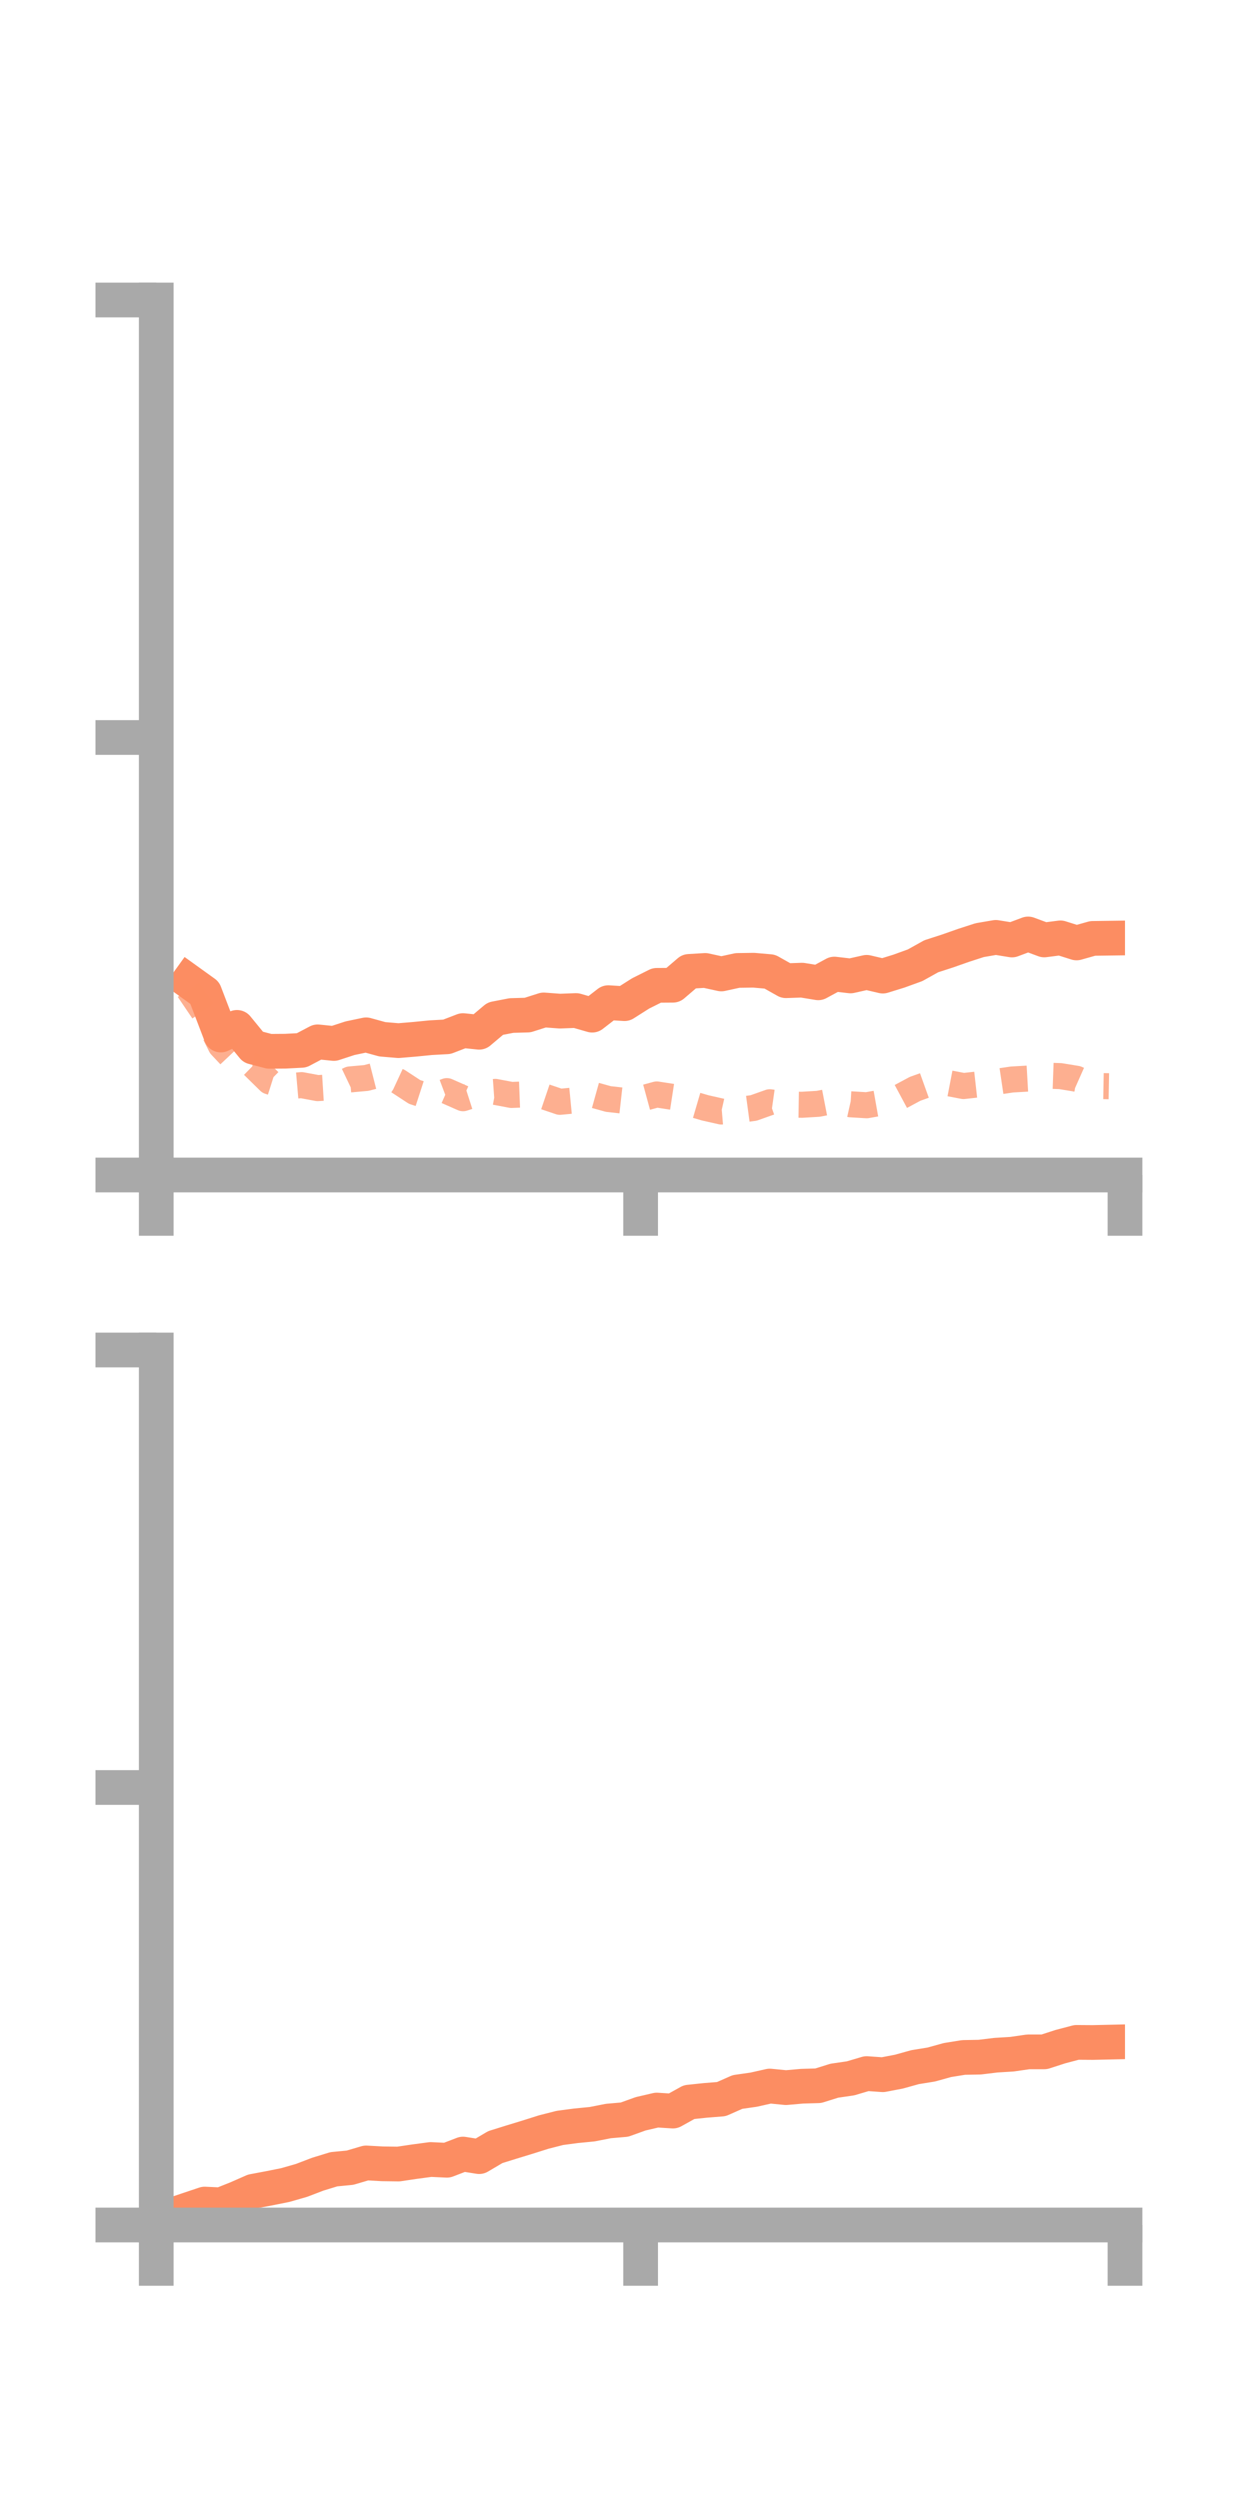 <?xml version="1.0" encoding="utf-8" standalone="no"?>
<!DOCTYPE svg PUBLIC "-//W3C//DTD SVG 1.1//EN"
  "http://www.w3.org/Graphics/SVG/1.1/DTD/svg11.dtd">
<!-- Created with matplotlib (https://matplotlib.org/) -->
<svg height="144pt" version="1.1" viewBox="0 0 72 144" width="72pt" xmlns="http://www.w3.org/2000/svg" xmlns:xlink="http://www.w3.org/1999/xlink">
 <defs>
  <style type="text/css">*{stroke-linecap:butt;stroke-linejoin:round;}</style>
 </defs>
 <g id="figure_1">
  <g id="patch_1">
   <path d="M 0 144 
L 72 144 
L 72 0 
L 0 0 
z
" style="fill:none;"/>
  </g>
  <g id="axes_1">
   <g id="patch_2">
    <path d="M 9 67.68 
L 64.8 67.68 
L 64.8 17.28 
L 9 17.28 
z
" style="fill:none;"/>
   </g>
   <g id="matplotlib.axis_1">
    <g id="xtick_1">
     <g id="line2d_1">
      <defs>
       <path d="M 0 0 
L 0 3.5 
" id="m5bdde2f6ad" style="stroke:#a9a9a9;stroke-width:2;"/>
      </defs>
      <g>
       <use style="fill:#a9a9a9;stroke:#a9a9a9;stroke-width:2;" x="9" xlink:href="#m5bdde2f6ad" y="67.68"/>
      </g>
     </g>
    </g>
    <g id="xtick_2">
     <g id="line2d_2">
      <g>
       <use style="fill:#a9a9a9;stroke:#a9a9a9;stroke-width:2;" x="36.9" xlink:href="#m5bdde2f6ad" y="67.68"/>
      </g>
     </g>
    </g>
    <g id="xtick_3">
     <g id="line2d_3">
      <g>
       <use style="fill:#a9a9a9;stroke:#a9a9a9;stroke-width:2;" x="64.8" xlink:href="#m5bdde2f6ad" y="67.68"/>
      </g>
     </g>
    </g>
   </g>
   <g id="matplotlib.axis_2">
    <g id="ytick_1">
     <g id="line2d_4">
      <defs>
       <path d="M 0 0 
L -3.5 0 
" id="m8eef656107" style="stroke:#a9a9a9;stroke-width:2;"/>
      </defs>
      <g>
       <use style="fill:#a9a9a9;stroke:#a9a9a9;stroke-width:2;" x="9" xlink:href="#m8eef656107" y="67.68"/>
      </g>
     </g>
    </g>
    <g id="ytick_2">
     <g id="line2d_5">
      <g>
       <use style="fill:#a9a9a9;stroke:#a9a9a9;stroke-width:2;" x="9" xlink:href="#m8eef656107" y="42.48"/>
      </g>
     </g>
    </g>
    <g id="ytick_3">
     <g id="line2d_6">
      <g>
       <use style="fill:#a9a9a9;stroke:#a9a9a9;stroke-width:2;" x="9" xlink:href="#m8eef656107" y="17.28"/>
      </g>
     </g>
    </g>
   </g>
   <g id="line2d_7">
    <path clip-path="url(#pa42d1feba8)" d="M 10.86 56.519 
L 11.79 57.188 
L 12.72 59.617 
L 13.65 59.177 
L 14.58 60.313 
L 15.51 60.556 
L 16.44 60.549 
L 17.37 60.501 
L 18.3 60.01 
L 19.23 60.105 
L 20.16 59.801 
L 21.09 59.606 
L 22.02 59.862 
L 22.95 59.941 
L 23.88 59.863 
L 24.81 59.771 
L 25.74 59.72 
L 26.67 59.362 
L 27.6 59.458 
L 28.53 58.674 
L 29.46 58.494 
L 30.39 58.468 
L 31.32 58.172 
L 32.25 58.241 
L 33.18 58.206 
L 34.11 58.473 
L 35.04 57.753 
L 35.97 57.811 
L 36.9 57.221 
L 37.83 56.756 
L 38.76 56.749 
L 39.69 55.953 
L 40.62 55.897 
L 41.55 56.1 
L 42.48 55.898 
L 43.41 55.884 
L 44.34 55.965 
L 45.27 56.489 
L 46.2 56.457 
L 47.13 56.61 
L 48.06 56.106 
L 48.99 56.214 
L 49.92 56.006 
L 50.85 56.224 
L 51.78 55.936 
L 52.71 55.599 
L 53.64 55.081 
L 54.57 54.78 
L 55.5 54.453 
L 56.43 54.152 
L 57.36 53.993 
L 58.29 54.144 
L 59.22 53.796 
L 60.15 54.141 
L 61.08 54.021 
L 62.01 54.314 
L 62.94 54.052 
L 63.87 54.039 
" style="fill:none;stroke:#fc8d62;stroke-linecap:square;stroke-width:2;"/>
   </g>
   <g id="line2d_8">
    <path clip-path="url(#pa42d1feba8)" d="M 10.86 57.001 
L 11.79 58.375 
L 12.72 60.238 
L 13.65 61.226 
L 14.58 61.376 
L 15.51 62.289 
L 16.44 62.584 
L 17.37 62.503 
L 18.3 62.676 
L 19.23 62.618 
L 20.16 62.175 
L 21.09 62.092 
L 22.02 61.855 
L 22.95 62.287 
L 23.88 62.896 
L 24.81 63.198 
L 25.74 62.848 
L 26.67 63.258 
L 27.6 62.96 
L 28.53 62.893 
L 29.46 63.069 
L 30.39 63.033 
L 31.32 63.15 
L 32.25 63.465 
L 33.18 63.376 
L 34.11 63.044 
L 35.04 63.303 
L 35.97 63.407 
L 36.9 63.293 
L 37.83 63.04 
L 38.76 63.183 
L 39.69 63.541 
L 40.62 63.813 
L 41.55 64.023 
L 42.48 63.945 
L 43.41 63.819 
L 44.34 63.489 
L 45.27 63.621 
L 46.2 63.635 
L 47.13 63.579 
L 48.06 63.399 
L 48.99 63.607 
L 49.92 63.663 
L 50.85 63.498 
L 51.78 63.215 
L 52.71 62.716 
L 53.64 62.383 
L 54.57 62.378 
L 55.5 62.556 
L 56.43 62.452 
L 57.36 62.317 
L 58.29 62.179 
L 59.22 62.126 
L 60.15 61.952 
L 61.08 61.985 
L 62.01 62.137 
L 62.94 62.549 
L 63.87 62.566 
" style="fill:none;stroke:#fc8d62;stroke-dasharray:1.5,1.5;stroke-dashoffset:0;stroke-opacity:0.7;stroke-width:1.5;"/>
   </g>
   <g id="patch_3">
    <path d="M 9 67.68 
L 9 17.28 
" style="fill:none;stroke:#a9a9a9;stroke-linecap:square;stroke-linejoin:miter;stroke-width:2;"/>
   </g>
   <g id="patch_4">
    <path d="M 64.8 67.68 
L 64.8 17.28 
" style="fill:none;"/>
   </g>
   <g id="patch_5">
    <path d="M 9 67.68 
L 64.8 67.68 
" style="fill:none;stroke:#a9a9a9;stroke-linecap:square;stroke-linejoin:miter;stroke-width:2;"/>
   </g>
   <g id="patch_6">
    <path d="M 9 17.28 
L 64.8 17.28 
" style="fill:none;"/>
   </g>
  </g>
  <g id="axes_2">
   <g id="patch_7">
    <path d="M 9 128.16 
L 64.8 128.16 
L 64.8 77.76 
L 9 77.76 
z
" style="fill:none;"/>
   </g>
   <g id="matplotlib.axis_3">
    <g id="xtick_4">
     <g id="line2d_9">
      <g>
       <use style="fill:#a9a9a9;stroke:#a9a9a9;stroke-width:2;" x="9" xlink:href="#m5bdde2f6ad" y="128.16"/>
      </g>
     </g>
    </g>
    <g id="xtick_5">
     <g id="line2d_10">
      <g>
       <use style="fill:#a9a9a9;stroke:#a9a9a9;stroke-width:2;" x="36.9" xlink:href="#m5bdde2f6ad" y="128.16"/>
      </g>
     </g>
    </g>
    <g id="xtick_6">
     <g id="line2d_11">
      <g>
       <use style="fill:#a9a9a9;stroke:#a9a9a9;stroke-width:2;" x="64.8" xlink:href="#m5bdde2f6ad" y="128.16"/>
      </g>
     </g>
    </g>
   </g>
   <g id="matplotlib.axis_4">
    <g id="ytick_4">
     <g id="line2d_12">
      <g>
       <use style="fill:#a9a9a9;stroke:#a9a9a9;stroke-width:2;" x="9" xlink:href="#m8eef656107" y="128.16"/>
      </g>
     </g>
    </g>
    <g id="ytick_5">
     <g id="line2d_13">
      <g>
       <use style="fill:#a9a9a9;stroke:#a9a9a9;stroke-width:2;" x="9" xlink:href="#m8eef656107" y="102.96"/>
      </g>
     </g>
    </g>
    <g id="ytick_6">
     <g id="line2d_14">
      <g>
       <use style="fill:#a9a9a9;stroke:#a9a9a9;stroke-width:2;" x="9" xlink:href="#m8eef656107" y="77.76"/>
      </g>
     </g>
    </g>
   </g>
   <g id="line2d_15">
    <path clip-path="url(#p70036d9497)" d="M 10.86 127.266 
L 11.79 126.954 
L 12.72 126.998 
L 13.65 126.628 
L 14.58 126.219 
L 15.51 126.044 
L 16.44 125.857 
L 17.37 125.59 
L 18.3 125.234 
L 19.23 124.949 
L 20.16 124.859 
L 21.09 124.585 
L 22.02 124.636 
L 22.95 124.649 
L 23.88 124.511 
L 24.81 124.387 
L 25.74 124.431 
L 26.67 124.074 
L 27.6 124.222 
L 28.53 123.673 
L 29.46 123.383 
L 30.39 123.099 
L 31.32 122.805 
L 32.25 122.568 
L 33.18 122.445 
L 34.11 122.354 
L 35.04 122.171 
L 35.97 122.09 
L 36.9 121.755 
L 37.83 121.539 
L 38.76 121.598 
L 39.69 121.081 
L 40.62 120.983 
L 41.55 120.909 
L 42.48 120.498 
L 43.41 120.365 
L 44.34 120.156 
L 45.27 120.248 
L 46.2 120.166 
L 47.13 120.139 
L 48.06 119.848 
L 48.99 119.713 
L 49.92 119.438 
L 50.85 119.504 
L 51.78 119.326 
L 52.71 119.067 
L 53.64 118.917 
L 54.57 118.659 
L 55.5 118.509 
L 56.43 118.492 
L 57.36 118.379 
L 58.29 118.322 
L 59.22 118.188 
L 60.15 118.187 
L 61.08 117.886 
L 62.01 117.641 
L 62.94 117.648 
L 63.87 117.627 
" style="fill:none;stroke:#fc8d62;stroke-linecap:square;stroke-width:2;"/>
   </g>
   <g id="line2d_16">
    <path clip-path="url(#p70036d9497)" d="M 10.86 128.055 
L 11.79 128.087 
L 12.72 128.136 
L 13.65 128.141 
L 14.58 128.153 
L 15.51 128.146 
L 16.44 128.157 
L 17.37 128.139 
L 18.3 128.089 
L 19.23 128.102 
L 20.16 128.067 
L 21.09 128.045 
L 22.02 128.063 
L 22.95 128.066 
L 23.88 128.052 
L 24.81 128.019 
L 25.74 128.057 
L 26.67 128.089 
L 27.6 128.067 
L 28.53 128.059 
L 29.46 128.068 
L 30.39 128.053 
L 31.32 128.027 
L 32.25 128.016 
L 33.18 128.02 
L 34.11 127.992 
L 35.04 128.016 
L 35.97 128.017 
L 36.9 128.047 
L 37.83 128.024 
L 38.76 128.005 
L 39.69 128.013 
L 40.62 128.061 
L 41.55 128.057 
L 42.48 128.045 
L 43.41 128.038 
L 44.34 128.052 
L 45.27 128.052 
L 46.2 128.072 
L 47.13 128.088 
L 48.06 128.104 
L 48.99 128.098 
L 49.92 128.099 
L 50.85 128.088 
L 51.78 128.099 
L 52.71 128.083 
L 53.64 128.084 
L 54.57 128.082 
L 55.5 128.058 
L 56.43 128.047 
L 57.36 128.053 
L 58.29 128.074 
L 59.22 128.076 
L 60.15 128.076 
L 61.08 128.073 
L 62.01 128.058 
L 62.94 128.05 
L 63.87 128.06 
" style="fill:none;stroke:#fc8d62;stroke-dasharray:1.5,1.5;stroke-dashoffset:0;stroke-opacity:0.7;stroke-width:1.5;"/>
   </g>
   <g id="patch_8">
    <path d="M 9 128.16 
L 9 77.76 
" style="fill:none;stroke:#a9a9a9;stroke-linecap:square;stroke-linejoin:miter;stroke-width:2;"/>
   </g>
   <g id="patch_9">
    <path d="M 64.8 128.16 
L 64.8 77.76 
" style="fill:none;"/>
   </g>
   <g id="patch_10">
    <path d="M 9 128.16 
L 64.8 128.16 
" style="fill:none;stroke:#a9a9a9;stroke-linecap:square;stroke-linejoin:miter;stroke-width:2;"/>
   </g>
   <g id="patch_11">
    <path d="M 9 77.76 
L 64.8 77.76 
" style="fill:none;"/>
   </g>
  </g>
 </g>
 <defs>
  <clipPath id="pa42d1feba8">
   <rect height="50.4" width="55.8" x="9" y="17.28"/>
  </clipPath>
  <clipPath id="p70036d9497">
   <rect height="50.4" width="55.8" x="9" y="77.76"/>
  </clipPath>
 </defs>
</svg>
